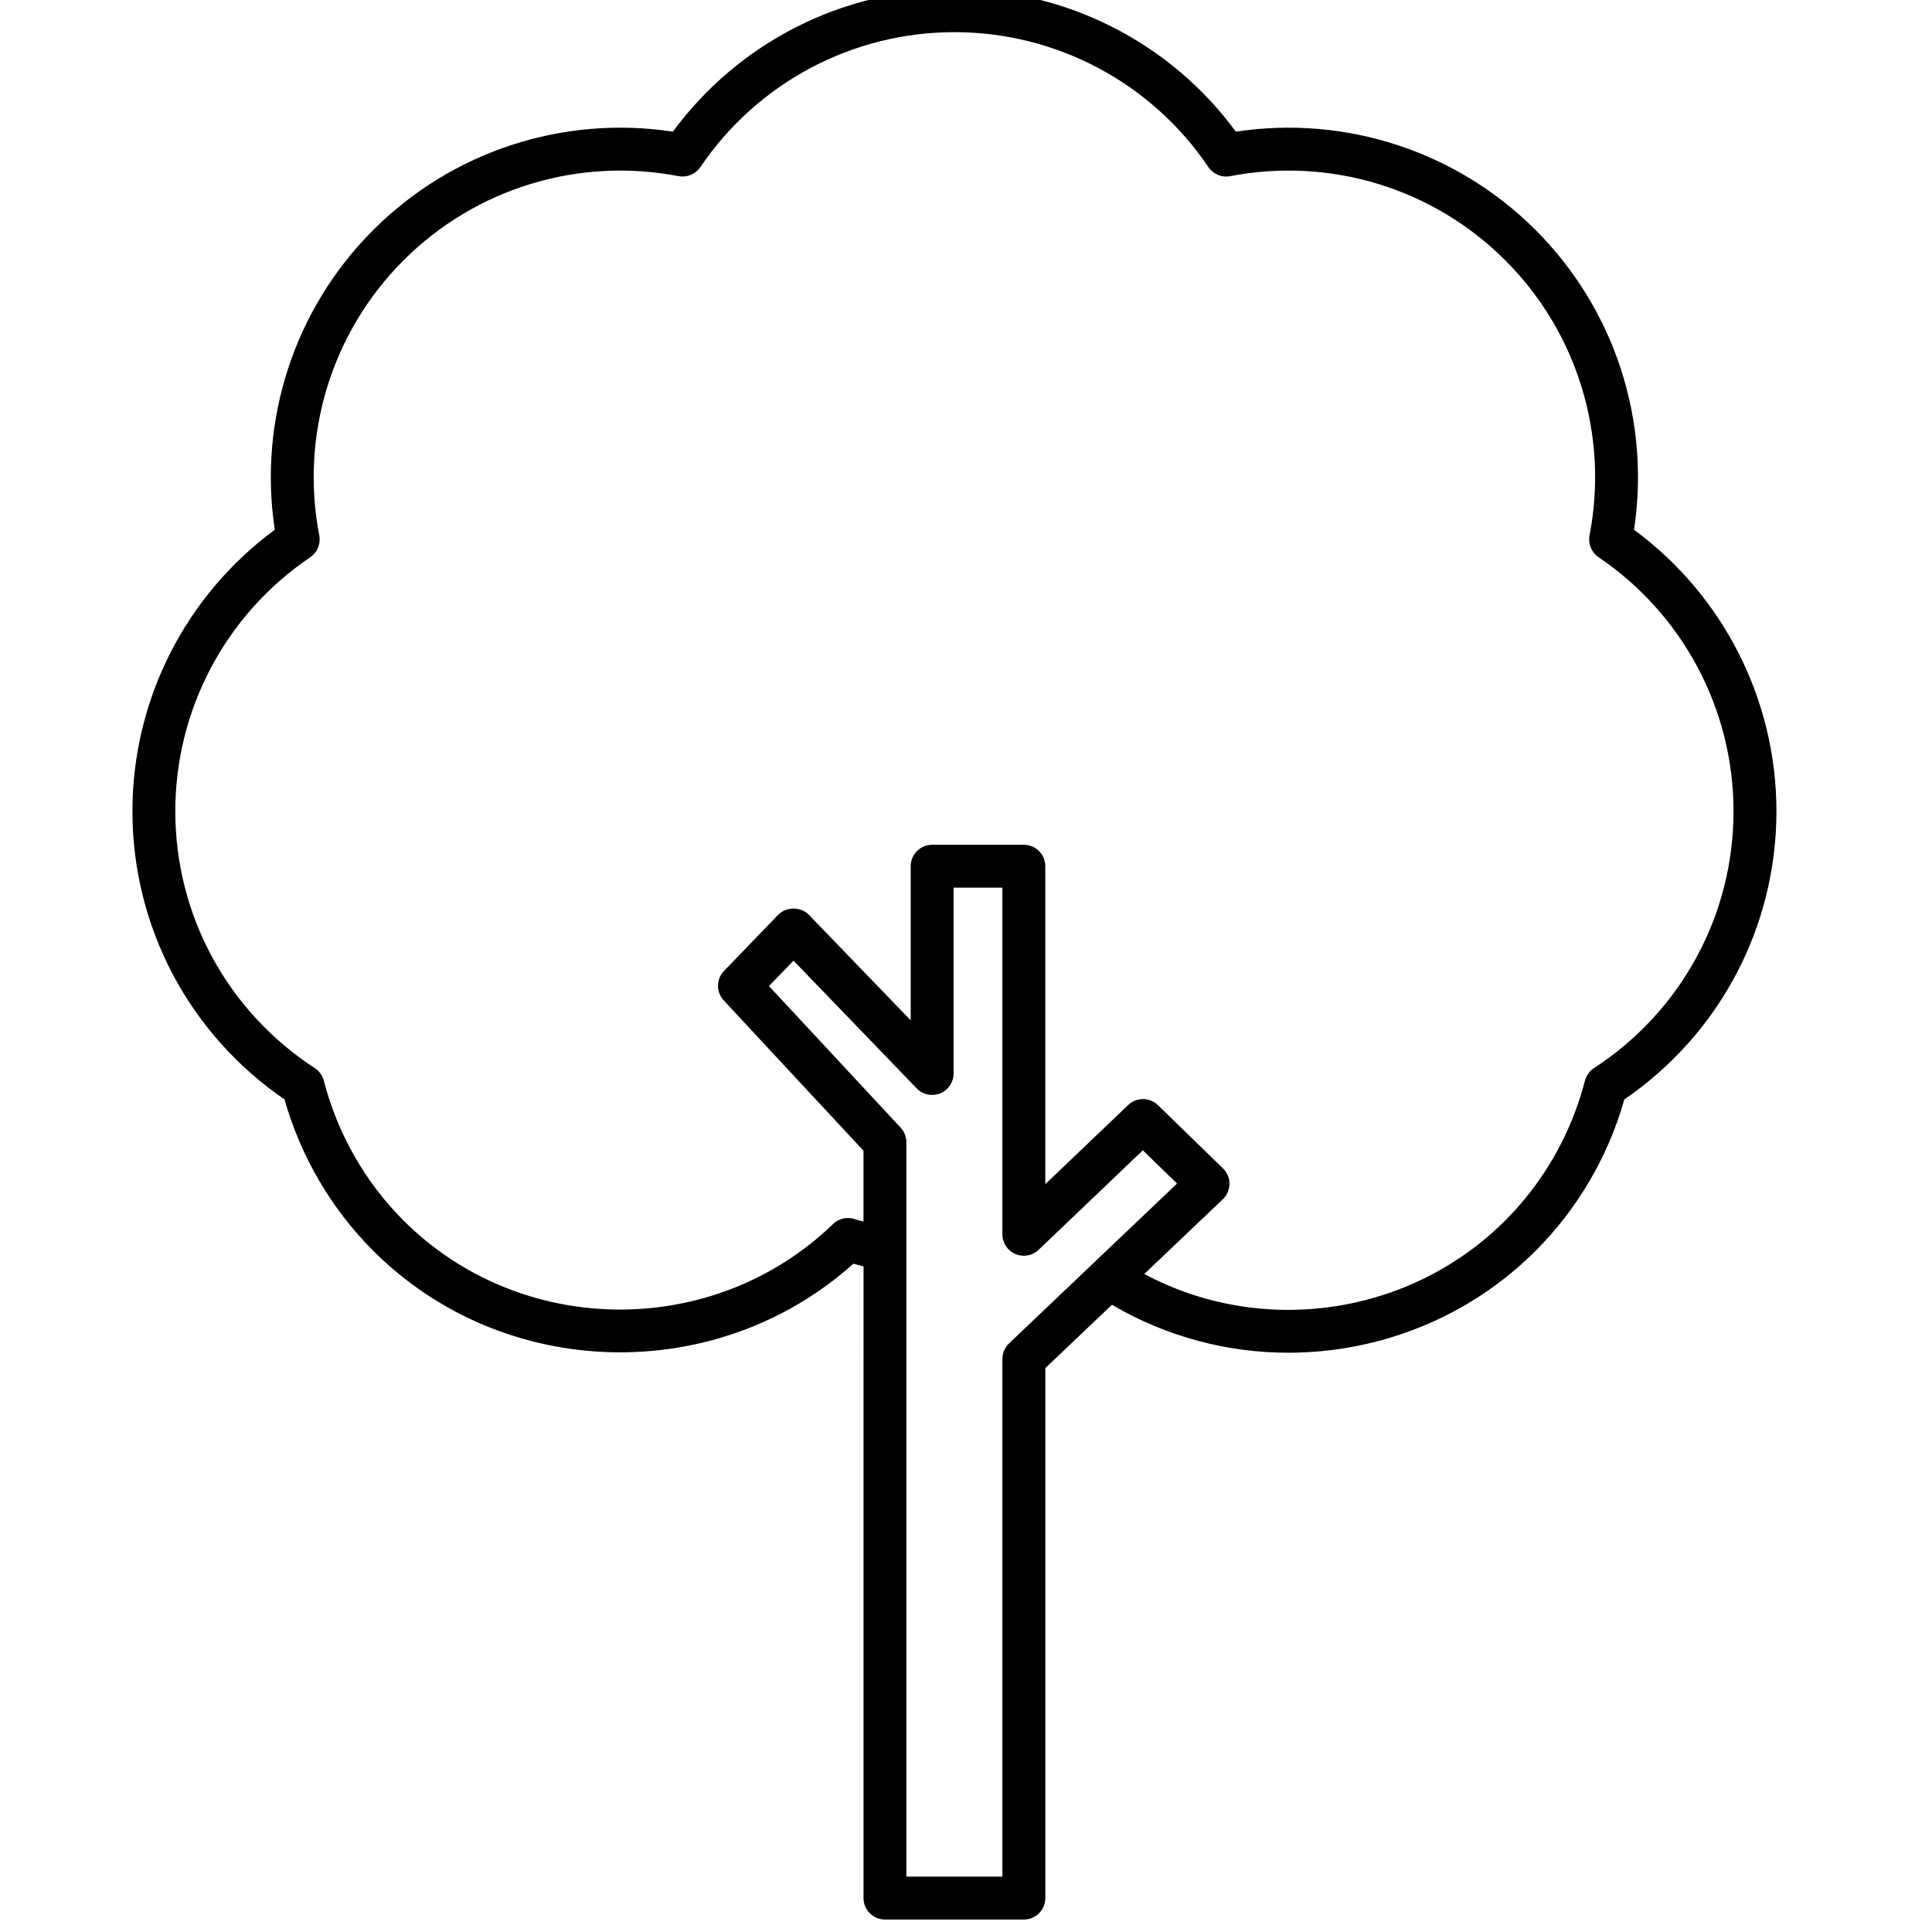 <?xml version="1.0" encoding="UTF-8" standalone="no" ?>
<!DOCTYPE svg PUBLIC "-//W3C//DTD SVG 1.1//EN" "http://www.w3.org/Graphics/SVG/1.1/DTD/svg11.dtd">
<svg xmlns="http://www.w3.org/2000/svg" xmlns:xlink="http://www.w3.org/1999/xlink" version="1.1" width="445" height="445" viewBox="0 0 445 445" xml:space="preserve">
<desc>Created with Fabric.js 1.7.22</desc>
<defs>
</defs>
<g id="icon" style="stroke: none; stroke-width: 1; stroke-dasharray: none; stroke-linecap: butt; stroke-linejoin: miter; stroke-miterlimit: 10; fill: none; fill-rule: nonzero; opacity: 1;" transform="translate(-2.472 -2.472) scale(4.94 4.94)" >
	<path d="M 76.688 25.201 c 0.776 -5.118 -0.913 -10.3 -4.588 -13.975 s -8.858 -5.363 -13.976 -4.587 C 55.057 2.47 50.197 0 45 0 c -5.197 0 -10.056 2.47 -13.125 6.639 c -5.117 -0.777 -10.3 0.912 -13.975 4.587 s -5.364 8.857 -4.587 13.975 c -4.168 3.07 -6.638 7.929 -6.638 13.125 c 0 5.393 2.644 10.387 7.091 13.437 c 0.759 2.67 2.183 5.103 4.135 7.055 c 6.096 6.097 16.014 6.317 22.389 0.604 c 0.156 0.047 0.316 0.081 0.473 0.124 V 89 c 0 0.553 0.448 1 1 1 h 6.477 c 0.553 0 1 -0.447 1 -1 V 64.29 l 3.106 -2.954 c 2.545 1.495 5.385 2.236 8.217 2.236 c 4.216 0 8.405 -1.62 11.539 -4.754 c 1.951 -1.951 3.375 -4.383 4.135 -7.055 c 4.447 -3.05 7.091 -8.043 7.091 -13.437 C 83.326 33.13 80.856 28.271 76.688 25.201 z M 47.549 63.137 c -0.198 0.188 -0.311 0.451 -0.311 0.725 V 88 h -4.477 V 53.759 c 0 -0.253 -0.096 -0.496 -0.268 -0.681 l -6.138 -6.601 l 1.143 -1.186 l 5.745 5.956 c 0.283 0.294 0.715 0.385 1.094 0.233 c 0.378 -0.153 0.625 -0.52 0.625 -0.928 v -8.664 h 2.275 v 16.162 c 0 0.4 0.238 0.762 0.606 0.919 c 0.368 0.159 0.795 0.081 1.084 -0.195 l 4.859 -4.64 l 1.595 1.551 L 47.549 63.137 z M 74.822 50.302 c -0.209 0.137 -0.359 0.346 -0.422 0.587 c -0.641 2.473 -1.925 4.726 -3.714 6.515 c -4.46 4.459 -11.355 5.424 -16.833 2.497 l 3.661 -3.482 c 0.197 -0.188 0.309 -0.447 0.311 -0.719 c 0.002 -0.272 -0.107 -0.533 -0.303 -0.723 l -3.031 -2.947 c -0.387 -0.375 -0.999 -0.378 -1.388 -0.007 l -3.865 3.69 V 40.889 c 0 -0.552 -0.447 -1 -1 -1 h -4.275 c -0.552 0 -1 0.448 -1 1 v 7.186 l -4.745 -4.918 c -0.377 -0.391 -1.063 -0.391 -1.439 0 l -2.52 2.614 c -0.369 0.382 -0.374 0.986 -0.013 1.375 l 6.515 7.007 v 3.304 c -0.131 -0.041 -0.269 -0.068 -0.398 -0.112 c -0.353 -0.122 -0.749 -0.036 -1.021 0.227 c -5.57 5.38 -14.555 5.308 -20.029 -0.167 c -1.79 -1.79 -3.074 -4.043 -3.713 -6.515 c -0.063 -0.241 -0.213 -0.45 -0.422 -0.587 c -4.073 -2.655 -6.504 -7.133 -6.504 -11.976 c 0 -4.75 2.352 -9.178 6.291 -11.845 c 0.332 -0.224 0.497 -0.625 0.421 -1.017 c -0.899 -4.672 0.569 -9.466 3.927 -12.825 c 3.359 -3.359 8.155 -4.827 12.825 -3.927 c 0.392 0.074 0.792 -0.09 1.017 -0.421 C 35.822 4.352 40.25 2 45 2 s 9.179 2.352 11.845 6.292 c 0.225 0.331 0.622 0.5 1.018 0.421 c 4.67 -0.898 9.467 0.568 12.824 3.927 c 3.359 3.359 4.827 8.153 3.927 12.825 c -0.075 0.393 0.091 0.792 0.422 1.017 c 3.939 2.667 6.291 7.095 6.291 11.845 C 81.326 43.169 78.895 47.646 74.822 50.302 z" style="stroke: none; stroke-width: 1; stroke-dasharray: none; stroke-linecap: butt; stroke-linejoin: miter; stroke-miterlimit: 10; fill: rgb(0,0,0); fill-rule: nonzero; opacity: 1;" transform=" matrix(1 0 0 1 0 0) " stroke-linecap="round" />
</g>
</svg>